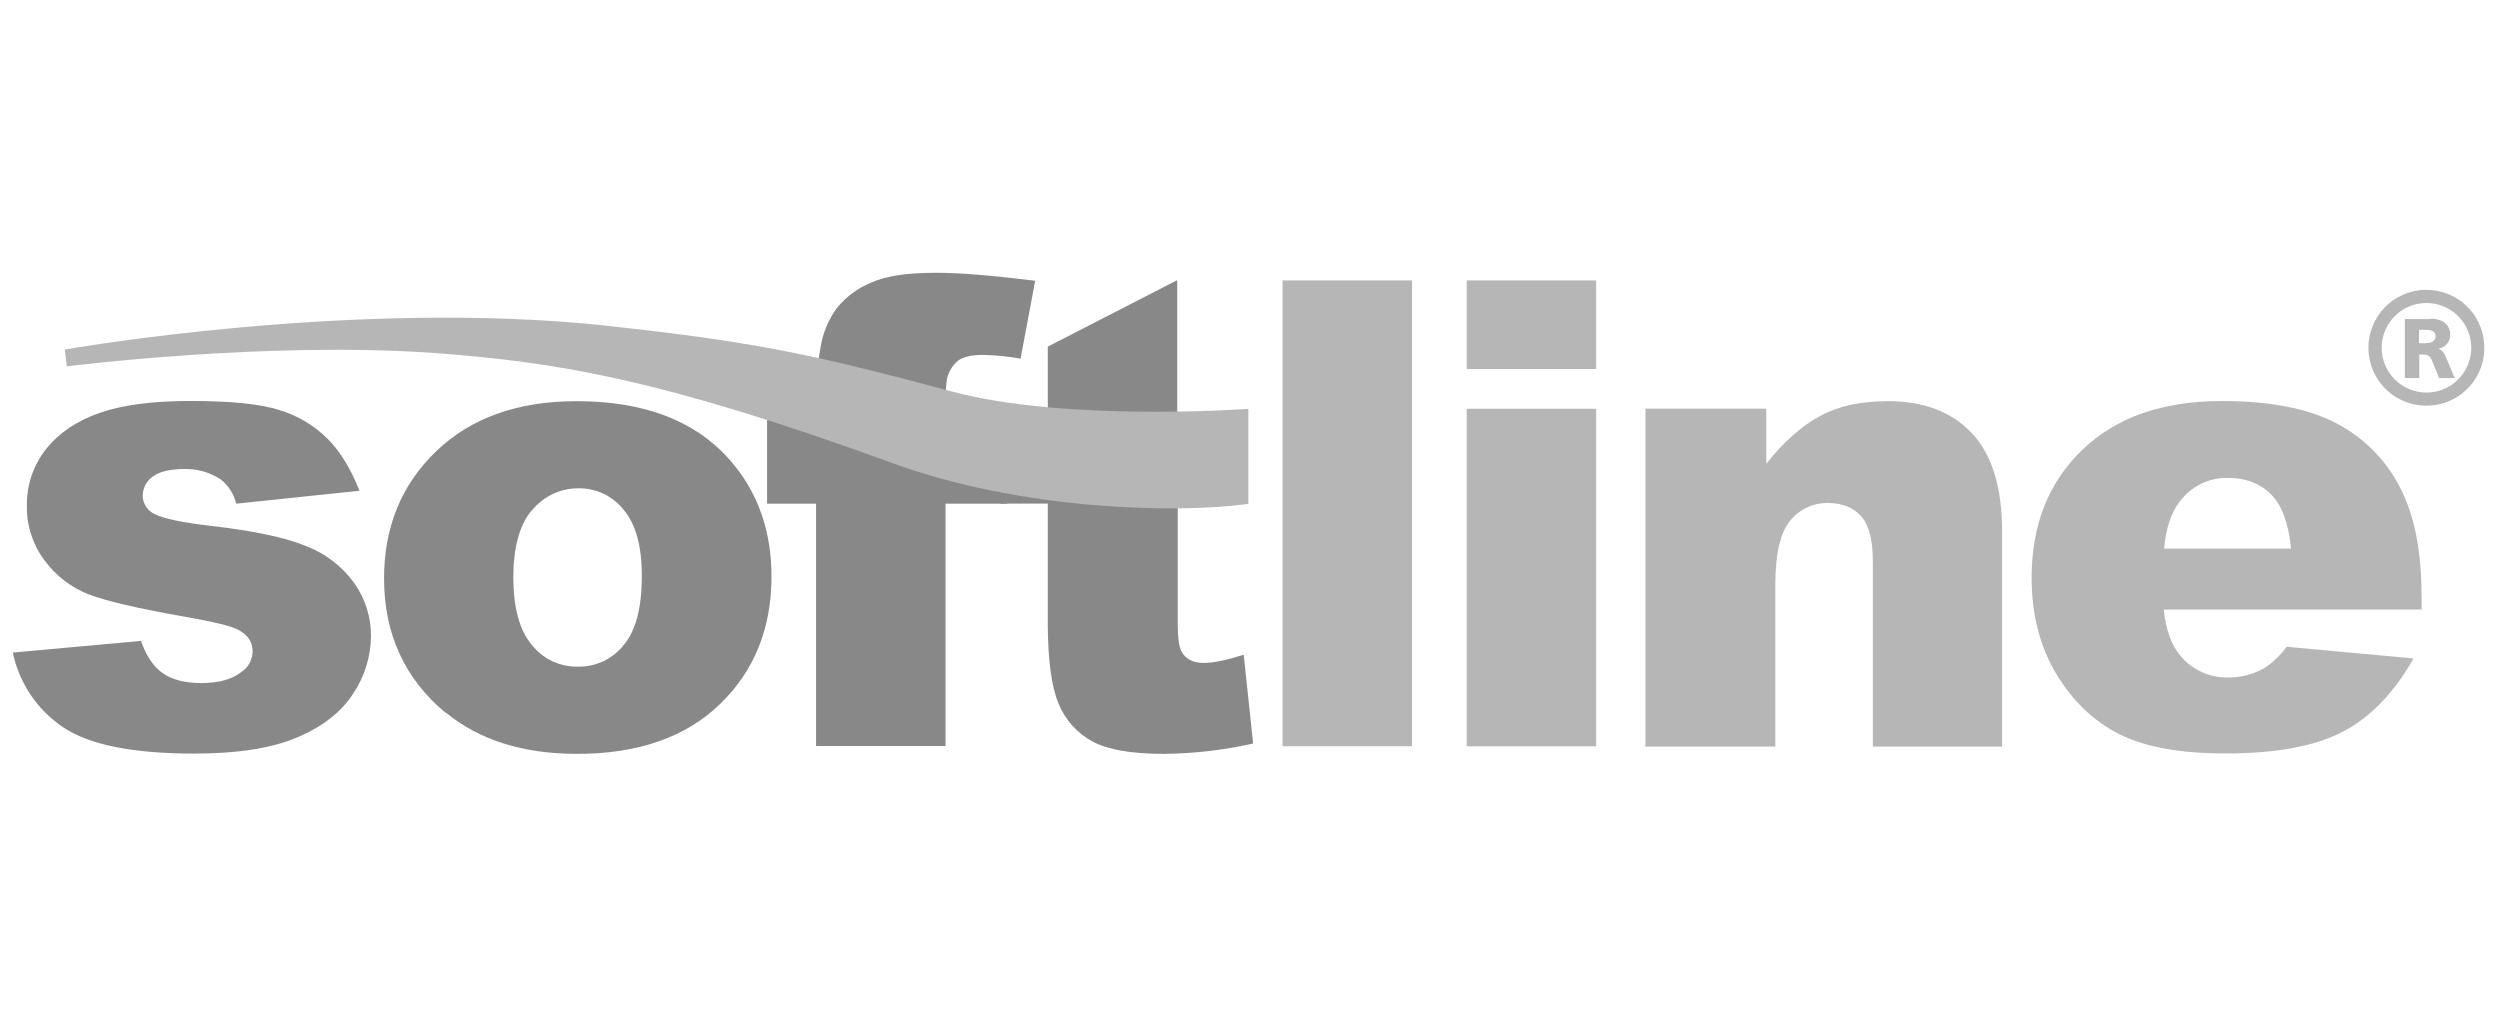 <svg width="101" height="41" viewBox="0 0 101 41" fill="none" xmlns="http://www.w3.org/2000/svg">
<path d="M0.516 26.363L5.697 25.893C5.907 26.504 6.207 26.945 6.587 27.206C6.967 27.466 7.489 27.596 8.131 27.596C8.832 27.596 9.373 27.446 9.755 27.146C9.893 27.055 10.007 26.931 10.085 26.785C10.164 26.639 10.205 26.476 10.205 26.311C10.205 25.929 10.005 25.64 9.614 25.439C9.336 25.289 8.581 25.108 7.369 24.898C5.56 24.577 4.308 24.287 3.591 24.016C2.88 23.738 2.262 23.266 1.808 22.652C1.33 22.021 1.076 21.249 1.086 20.457C1.067 19.615 1.344 18.793 1.868 18.134C2.389 17.482 3.111 17.001 4.022 16.681C4.934 16.361 6.157 16.199 7.701 16.199C9.323 16.199 10.525 16.319 11.296 16.569C12.026 16.79 12.69 17.186 13.231 17.723C13.753 18.244 14.173 18.945 14.524 19.827L9.543 20.348C9.449 19.959 9.227 19.613 8.913 19.365C8.476 19.078 7.961 18.933 7.439 18.948C6.859 18.948 6.427 19.058 6.167 19.258C6.045 19.344 5.944 19.458 5.875 19.59C5.805 19.723 5.768 19.87 5.766 20.019C5.766 20.183 5.814 20.343 5.905 20.478C5.996 20.614 6.126 20.72 6.277 20.782C6.618 20.952 7.36 21.112 8.503 21.242C10.236 21.443 11.529 21.713 12.371 22.064C13.153 22.364 13.83 22.887 14.319 23.566C14.761 24.195 14.995 24.945 14.988 25.714C14.978 26.531 14.731 27.328 14.277 28.008C13.807 28.75 13.054 29.342 12.033 29.781C11.011 30.221 9.614 30.445 7.861 30.445C5.375 30.445 3.612 30.094 2.55 29.382C1.502 28.678 0.771 27.591 0.516 26.354H0.516V26.363Z" fill="#888888"/>
<path d="M21.494 20.618C21.722 20.336 22.01 20.109 22.339 19.954C22.667 19.8 23.026 19.723 23.389 19.728C23.737 19.725 24.081 19.802 24.394 19.953C24.708 20.104 24.983 20.325 25.198 20.599C25.689 21.181 25.93 22.071 25.93 23.264C25.93 24.547 25.689 25.478 25.198 26.06C24.977 26.338 24.695 26.562 24.373 26.714C24.052 26.865 23.699 26.94 23.344 26.932C22.986 26.938 22.632 26.862 22.309 26.709C21.986 26.555 21.703 26.33 21.481 26.05C20.989 25.459 20.739 24.557 20.739 23.324C20.739 22.112 20.989 21.21 21.481 20.618H21.49H21.494ZM18.009 28.786C19.361 29.899 21.131 30.456 23.319 30.456C25.774 30.456 27.694 29.788 29.08 28.452C30.472 27.109 31.168 25.39 31.168 23.292C31.168 21.427 30.606 19.857 29.484 18.582C28.092 16.999 26.031 16.207 23.301 16.207C20.917 16.207 19.024 16.882 17.62 18.232C16.217 19.582 15.515 21.295 15.516 23.371C15.516 25.606 16.344 27.415 18 28.798L18.009 28.786Z" fill="#888888"/>
<path d="M38.199 16.511H40.684V20.349H38.199V30.139H32.969V20.349H30.99V16.511H32.965V15.9C32.971 15.285 33.031 14.671 33.144 14.066C33.233 13.476 33.463 12.915 33.817 12.434C34.187 11.982 34.666 11.63 35.208 11.411C35.79 11.15 36.642 11.021 37.763 11.021H37.874C38.786 11.021 40.108 11.131 41.822 11.342L41.231 14.488C40.731 14.4 40.226 14.35 39.718 14.338C39.247 14.338 38.906 14.417 38.696 14.579C38.468 14.772 38.313 15.037 38.254 15.33C38.202 15.725 38.181 16.123 38.195 16.521L38.199 16.511Z" fill="#888888"/>
<path d="M47.581 20.349V25.189C47.581 25.769 47.632 26.15 47.742 26.341C47.911 26.632 48.212 26.782 48.633 26.782C49.013 26.782 49.555 26.671 50.246 26.451L50.626 30.038C49.438 30.306 48.226 30.446 47.008 30.456C45.706 30.456 44.754 30.286 44.133 29.955C43.516 29.62 43.034 29.082 42.769 28.432C42.48 27.75 42.33 26.658 42.33 25.136V20.346H40.416V16.508H42.331V14.003L47.56 11.318V20.336L47.581 20.349Z" fill="#888888"/>
<path d="M51.815 11.33H57.047V30.147H51.815V11.33Z" fill="#B6B6B6"/>
<path d="M59.255 30.15H64.485V16.514H59.255V30.15Z" fill="#B6B6B6"/>
<path d="M59.255 11.33V14.908H64.485V11.33H59.255Z" fill="#B6B6B6"/>
<path d="M66.477 16.51H71.357V18.737C72.078 17.826 72.82 17.184 73.562 16.789C74.303 16.393 75.215 16.207 76.277 16.207C77.719 16.207 78.849 16.638 79.664 17.5C80.475 18.361 80.886 19.685 80.886 21.488V30.163H75.662V22.663C75.662 21.811 75.5 21.2 75.19 20.854C74.88 20.507 74.429 20.322 73.858 20.322C73.563 20.315 73.269 20.376 73.002 20.502C72.734 20.627 72.499 20.813 72.315 21.044C71.924 21.524 71.723 22.387 71.723 23.619V30.163H66.477V16.506V16.51Z" fill="#B6B6B6"/>
<path d="M87.429 22.163C87.508 21.342 87.707 20.731 88.03 20.309C88.253 19.992 88.55 19.734 88.897 19.559C89.243 19.384 89.627 19.298 90.014 19.307C90.726 19.307 91.306 19.529 91.747 19.968C92.188 20.408 92.458 21.141 92.558 22.163H87.429ZM97.83 24.057C97.83 22.248 97.539 20.791 96.948 19.668C96.378 18.563 95.478 17.663 94.373 17.093C93.24 16.502 91.707 16.201 89.764 16.201C87.369 16.201 85.488 16.859 84.122 18.176C82.757 19.492 82.075 21.216 82.078 23.346C82.078 24.839 82.419 26.151 83.09 27.253C83.761 28.355 84.621 29.167 85.655 29.677C86.689 30.188 88.1 30.44 89.903 30.44C91.978 30.44 93.56 30.14 94.674 29.548C95.787 28.957 96.728 27.974 97.508 26.602L92.379 26.129C92.134 26.47 91.829 26.762 91.477 26.99C91.038 27.241 90.54 27.372 90.034 27.37C89.664 27.381 89.296 27.308 88.958 27.155C88.62 27.003 88.322 26.775 88.086 26.489C87.735 26.079 87.504 25.457 87.414 24.625H97.835V24.054L97.83 24.057Z" fill="#B6B6B6"/>
<path d="M24.512 13.163C30.474 13.805 32.862 14.316 38.42 15.807C43.058 17.06 50.433 16.518 50.433 16.518V20.357C47.547 20.757 41.275 20.617 36.064 18.713C26.74 15.316 22.508 14.626 17.518 14.26C10.754 13.78 2.698 14.801 2.698 14.801L2.618 14.121C2.618 14.121 14.281 12.056 24.512 13.158V13.163Z" fill="#B6B6B6"/>
<path d="M98.028 11.711C98.62 11.71 99.191 11.933 99.624 12.336C100.057 12.739 100.321 13.292 100.362 13.882V14.223C100.328 14.678 100.163 15.113 99.885 15.474C99.608 15.836 99.231 16.109 98.8 16.26C98.37 16.41 97.905 16.432 97.463 16.322C97.02 16.213 96.62 15.976 96.309 15.642C95.999 15.308 95.794 14.89 95.718 14.441C95.641 13.991 95.698 13.529 95.88 13.111C96.063 12.694 96.363 12.338 96.745 12.089C97.127 11.839 97.573 11.707 98.028 11.707V11.711ZM98.028 15.86C98.386 15.86 98.736 15.754 99.034 15.555C99.331 15.356 99.563 15.073 99.7 14.743C99.837 14.412 99.873 14.049 99.803 13.698C99.733 13.347 99.561 13.024 99.308 12.771C99.055 12.518 98.732 12.346 98.382 12.276C98.031 12.206 97.667 12.242 97.336 12.379C97.006 12.516 96.723 12.748 96.524 13.045C96.326 13.343 96.219 13.693 96.219 14.05C96.219 14.53 96.41 14.991 96.749 15.33C97.089 15.669 97.549 15.86 98.028 15.86ZM98.189 12.875C98.72 12.875 98.99 13.153 98.99 13.526C98.992 13.658 98.947 13.787 98.862 13.889C98.778 13.991 98.66 14.06 98.529 14.082V14.092C98.641 14.142 98.73 14.231 98.78 14.343L99.171 15.274H98.539L98.229 14.512C98.203 14.453 98.159 14.403 98.103 14.369C98.048 14.335 97.984 14.319 97.919 14.322H97.738V15.274H97.156V12.89H98.205L98.189 12.875ZM97.728 13.865H97.988C98.358 13.865 98.399 13.676 98.399 13.576C98.399 13.314 98.048 13.325 97.988 13.325H97.728V13.865Z" fill="#B6B6B6"/>
</svg>
